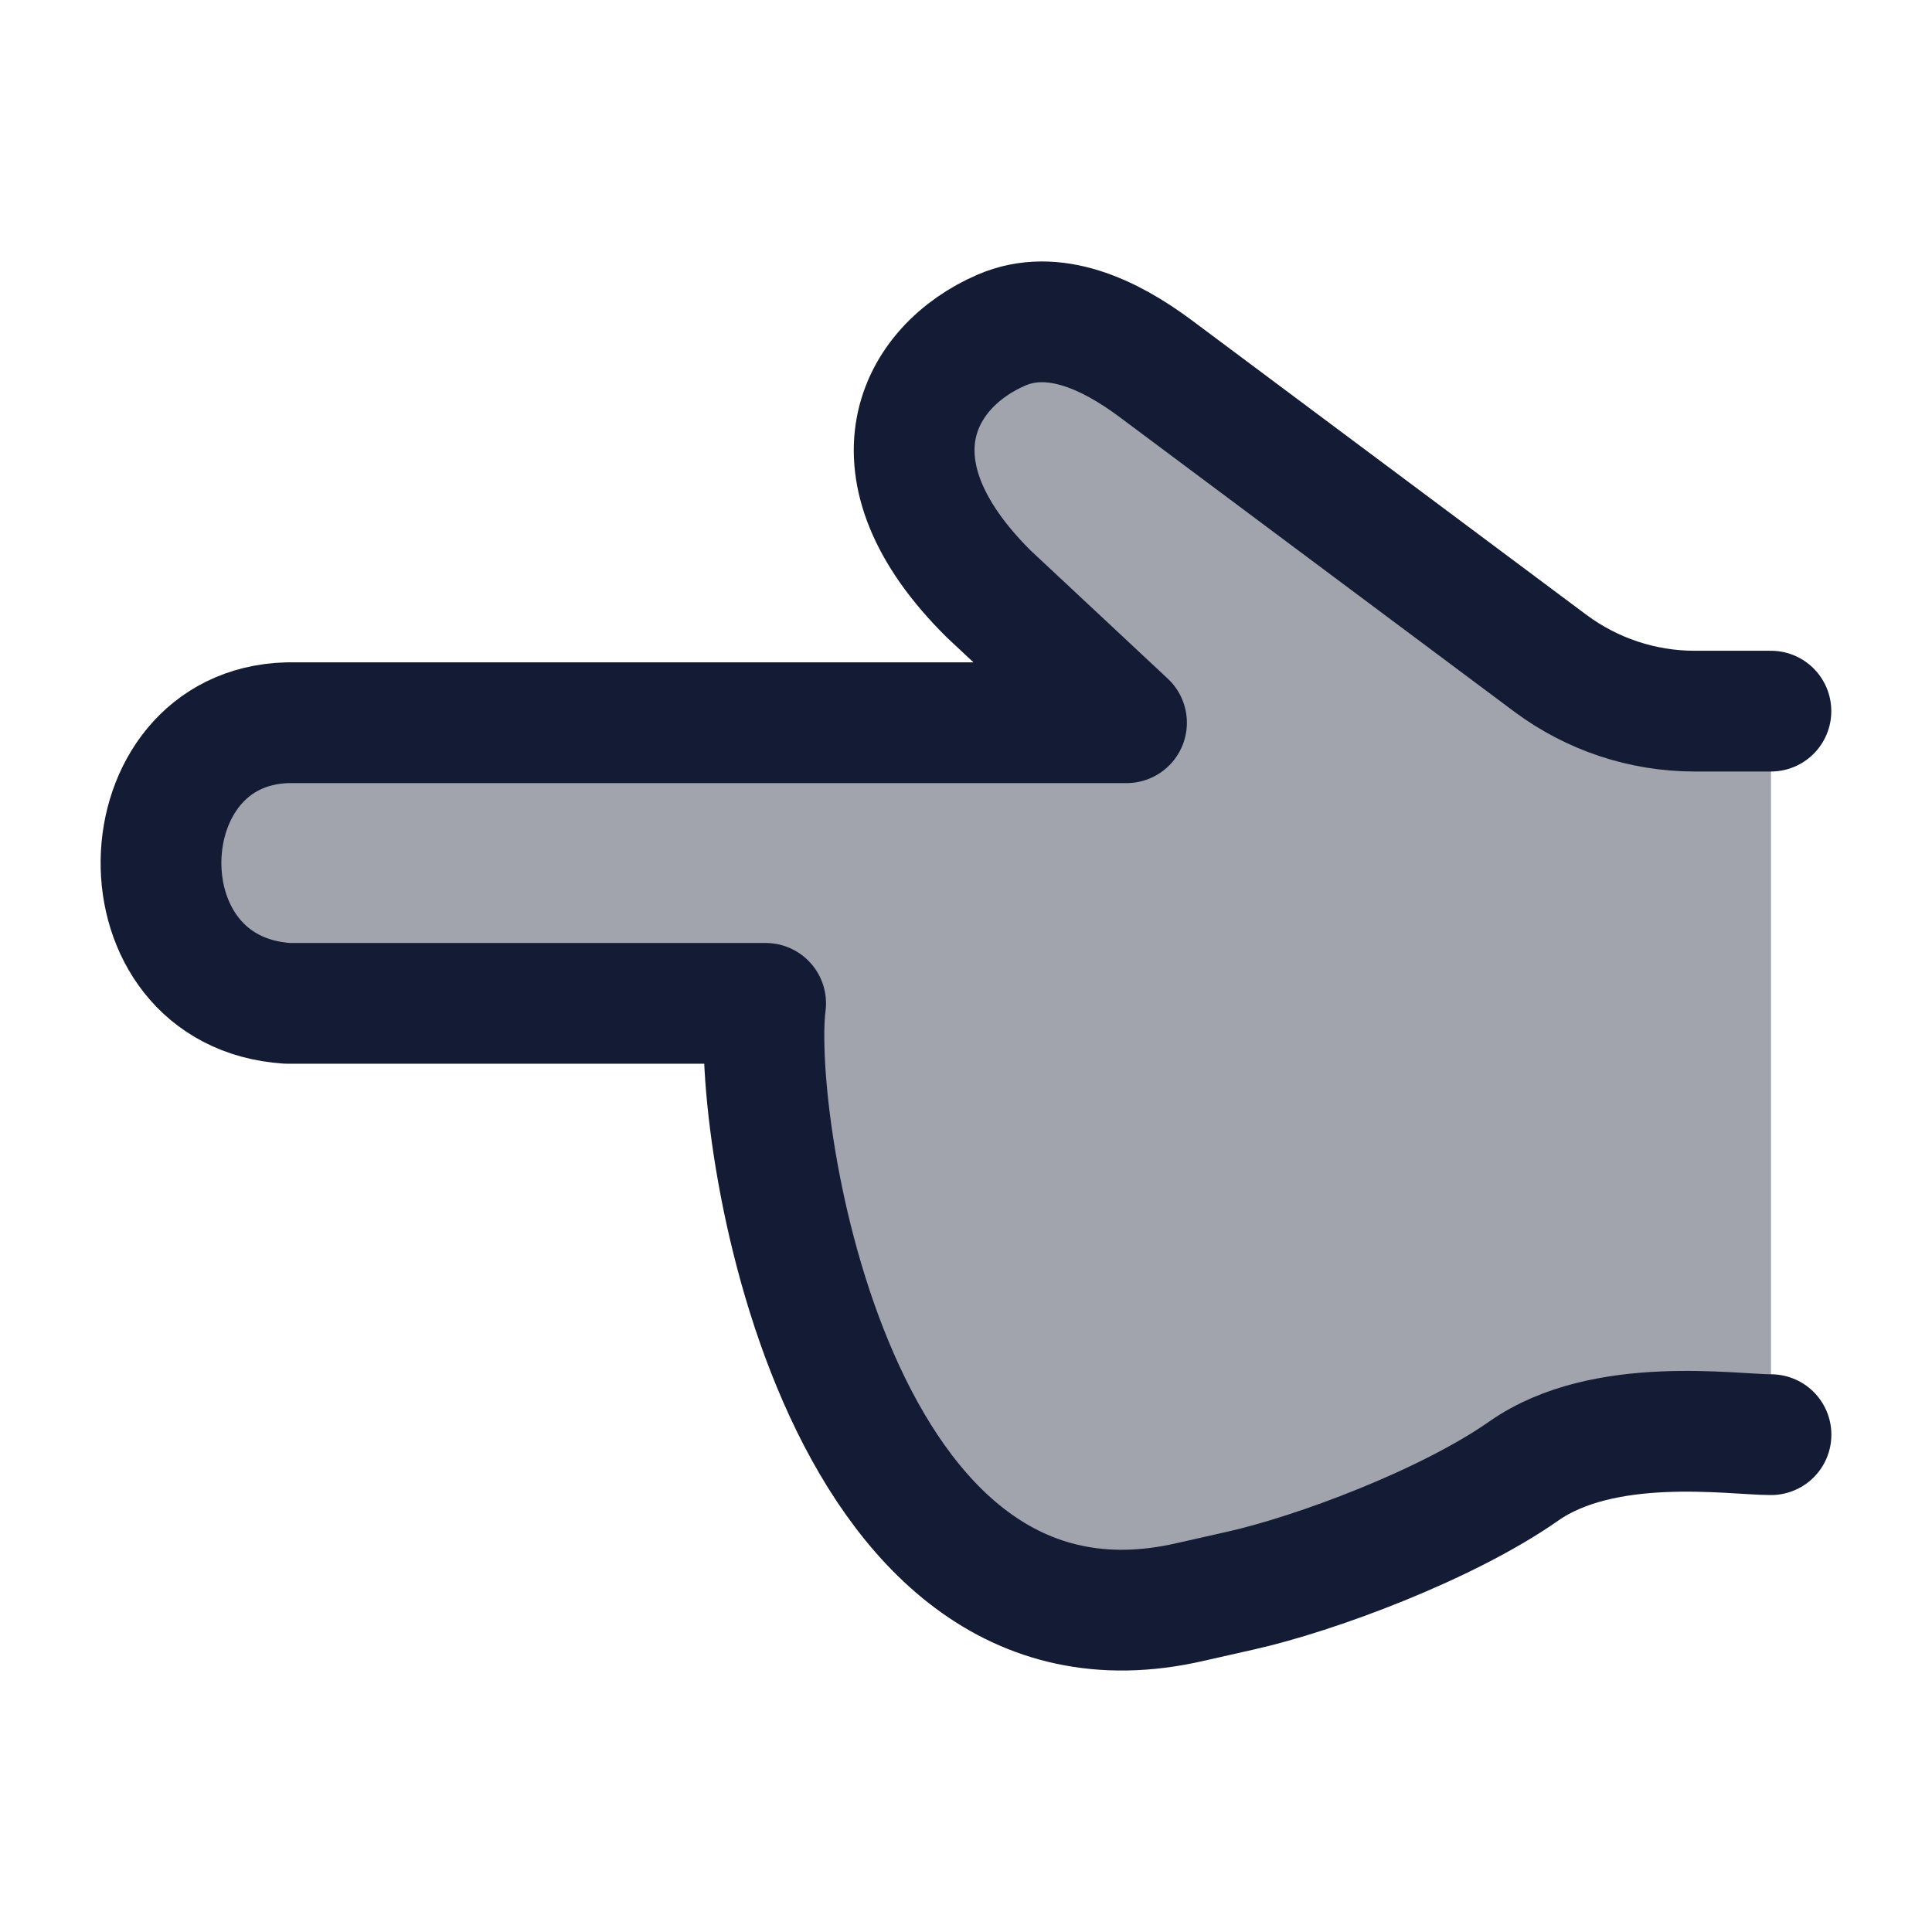 <svg width="24" height="24" viewBox="0 0 24 24" fill="none" xmlns="http://www.w3.org/2000/svg">
<path opacity="0.4" d="M17.689 18.999C16.212 19.706 13.323 20.673 11.962 19.321C9.817 17.19 9.424 14.208 9.5 12.5H3.75C2.784 12.5 2 11.717 2 10.75C2 9.784 2.784 9 3.75 9H14L11.671 6.784C11.031 6.059 11.137 4.965 11.905 4.37C12.544 3.874 13.453 3.877 14.089 4.378L18.424 7.659C19.179 8.23 19.556 8.516 19.997 8.673C20.036 8.687 20.076 8.7 20.116 8.713C20.563 8.852 21.042 8.852 22 8.852V17.892H20.382C19.456 17.892 18.488 18.616 17.689 18.999Z" fill="#141B34"/>
<path d="M21.999 8.834H21.051C20.406 8.834 19.777 8.625 19.259 8.239L14.357 4.58C13.791 4.158 13.09 3.821 12.442 4.1C11.393 4.551 10.712 5.823 12.284 7.38L13.994 8.978H3.571C1.527 9.034 1.426 12.323 3.571 12.464H9.511C9.319 13.944 10.363 20.918 14.783 19.901C14.993 19.853 15.206 19.805 15.416 19.758C16.335 19.552 17.973 18.944 18.93 18.273C19.927 17.576 21.515 17.822 22 17.822" stroke="#141B34" stroke-width="1.5" stroke-linecap="round" stroke-linejoin="round"/>
</svg>
